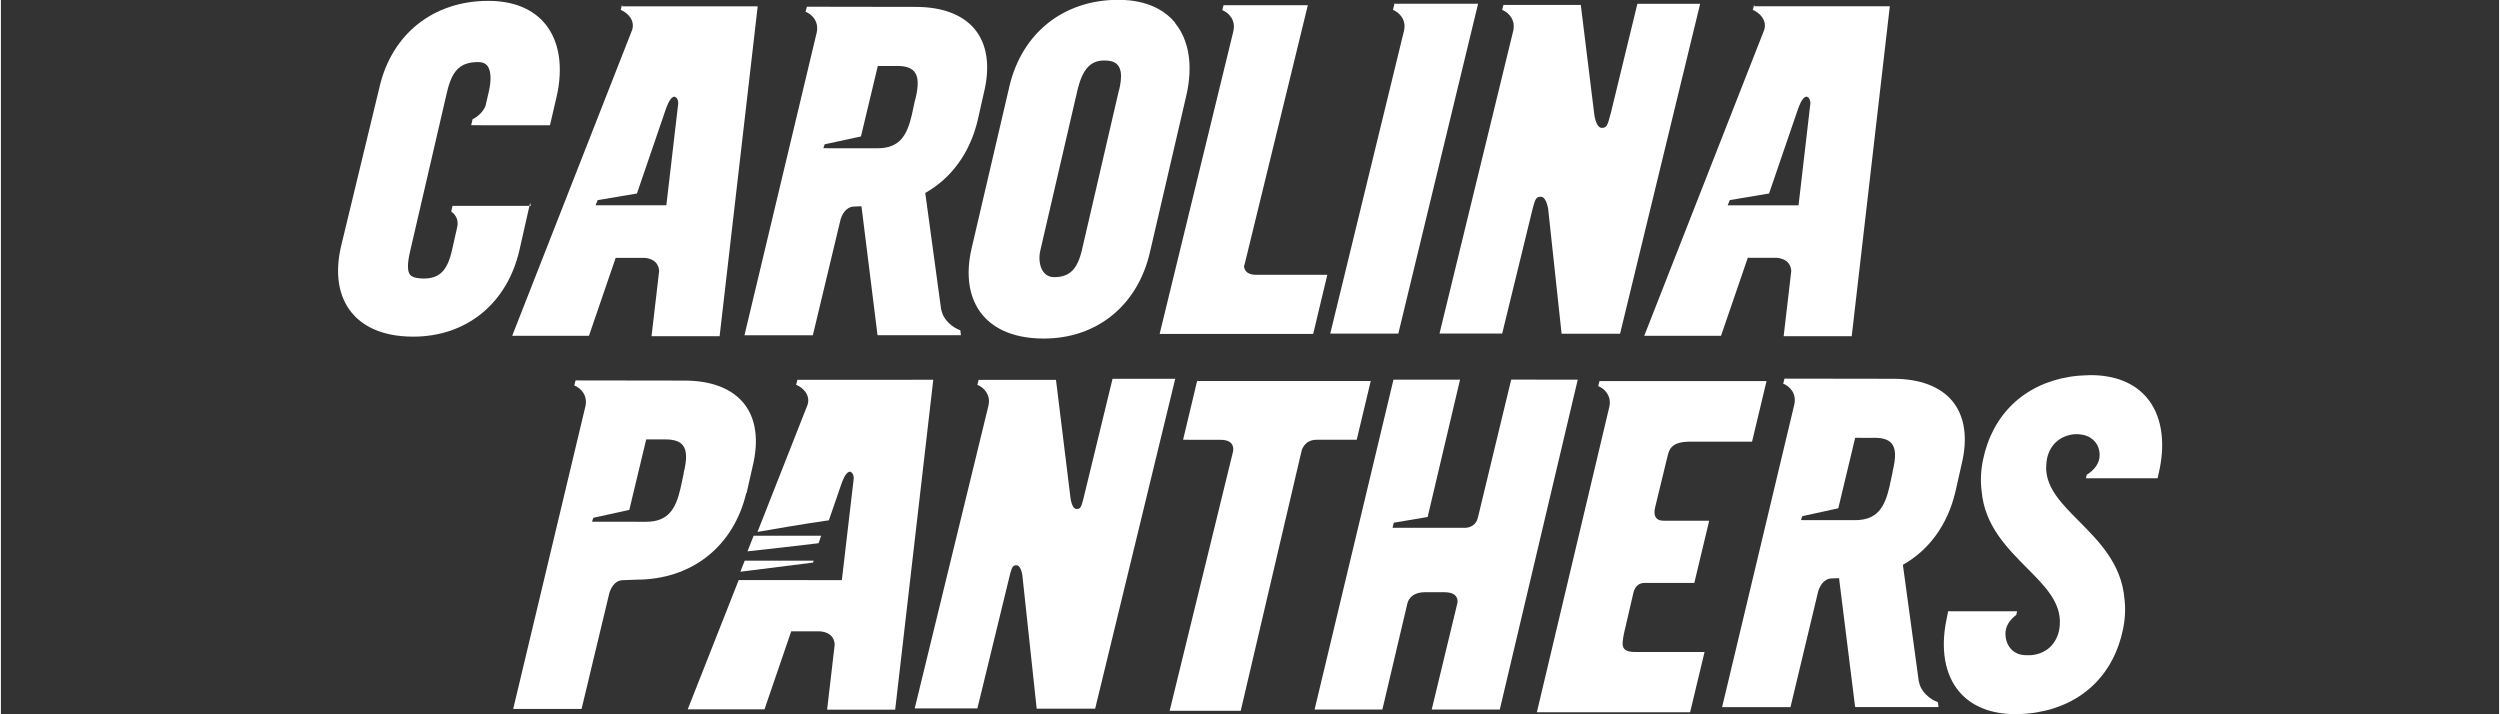 <?xml version="1.0" encoding="UTF-8" standalone="no"?>
<svg
   xml:space="preserve"
   height="200"
   viewBox="0 0 699.957 200.135"
   width="700"
   version="1.1"
   id="svg19"
   sodipodi:docname="CAR.svg"
   inkscape:version="1.3.1 (91b66b0783, 2023-11-16)"
   inkscape:export-filename="CAR.png"
   inkscape:export-xdpi="96"
   inkscape:export-ydpi="96"
   xmlns:inkscape="http://www.inkscape.org/namespaces/inkscape"
   xmlns:sodipodi="http://sodipodi.sourceforge.net/DTD/sodipodi-0.dtd"
   xmlns="http://www.w3.org/2000/svg"
   xmlns:svg="http://www.w3.org/2000/svg"><rect x="0" y="0" width="699.957" height="200.135" fill="#333333" stroke="none"/><defs
     id="defs19" /><sodipodi:namedview
     id="namedview19"
     pagecolor="#505050"
     bordercolor="#eeeeee"
     borderopacity="1"
     inkscape:showpageshadow="0"
     inkscape:pageopacity="0"
     inkscape:pagecheckerboard="0"
     inkscape:deskcolor="#505050"
     inkscape:zoom="1.2709314"
     inkscape:cx="293.09214"
     inkscape:cy="107.40155"
     inkscape:window-width="1920"
     inkscape:window-height="1017"
     inkscape:window-x="-8"
     inkscape:window-y="352"
     inkscape:window-maximized="1"
     inkscape:current-layer="svg19" /><g
     transform="matrix(3.361,0,0,-3.361,-671.694,1430.644)"
     id="g19"
     style="fill:#ffffff;fill-opacity:1"><g
       style="fill:#ffffff;fill-opacity:1"
       transform="matrix(0.25,0,0,0.25,228,297)"
       fill="#0085ca"
       id="g18"><path
         d="m 136,350 1.99,8.81 c 2.28,9.12 1.18,16.6 -3.17,21.7 -4.04,4.72 -10.8,7.22 -19.5,7.22 -0.397,0 -36.3,0.053 -36.3,0.053 l -0.43,-1.67 c 2.19,-0.865 4.5,-3.3 3.73,-6.88 l -24.1,-101 h 22.8 l 9.25,38.6 c 0.411,1.39 1.61,4.28 4.52,4.34 0.588,0.019 3.78,0.172 4.5,0.172 18.5,0 32.5,11.1 36.7,29.1 z m -20.9,6.86 -1.1,-5.11 c -1.6,-6.87 -4.09,-11.1 -11.5,-11.1 l -18,0.019 0.44,1.31 12,2.63 5.63,23.5 c 0,0 5.98,0.01 6.31,0.01 2.89,0 4.74,-0.588 5.82,-1.86 1.43,-1.68 1.55,-4.58 0.354,-9.37"
         id="path1"
         style="fill:#ffffff;fill-opacity:1" /><path
         d="m 153,388 -0.435,-1.67 c 2.15,-0.846 4.87,-3.34 3.82,-6.66 l -16.7,-42.4 c 2.1,0.373 16.4,2.86 23.8,3.87 l 4.24,12.3 0.01,-0.014 c 0,0 1.23,3.93 2.79,3.93 0,0 1.27,-0.22 1.25,-2.26 l -3.96,-33.9 h -11.1 l 0.005,0.019 h -23.3 l -17,-43.1 h 25.6 l 8.91,26 h 9.64 c 4.64,-0.421 4.86,-3.72 4.85,-4.51 l -2.52,-21.6 h 22.7 l 12.7,110 -45.1,-0.01"
         id="path2"
         style="fill:#ffffff;fill-opacity:1" /><path
         d="m 134,324 c 6.27,0.779 16.5,2.05 24.2,3.04 l 0.22,0.641 h -23 l -1.45,-3.68"
         id="path3"
         style="fill:#ffffff;fill-opacity:1" /><path
         d="m 161,336 h -22.6 l -2.05,-5.21 c 6.56,0.722 16.2,1.79 23.7,2.71 l 0.856,2.5"
         id="path4"
         style="fill:#ffffff;fill-opacity:1" /><path
         d="m 258,388 -9.69,-39.9 c -0.712,-2.71 -0.999,-3.19 -2.21,-3.19 -1.66,0 -2.05,3.77 -2.05,3.77 v -0.01 l -4.83,39.3 h -25.8 l -0.416,-1.66 c 2.19,-0.861 4.5,-3.3 3.71,-6.89 l -24.6,-101 h 20.9 l 11,45.2 c 0.593,2.12 0.966,2.53 2.02,2.53 1.31,0 1.82,-2.34 1.97,-3.32 l 4.78,-44.5 h 19.5 l 26.7,110 h -20.9"
         id="path5"
         style="fill:#ffffff;fill-opacity:1" /><path
         d="m 326,368 h 13.5 l 4.68,19.6 h -57.9 l -4.68,-19.6 12.6,-0.024 c 4.92,0 4.09,-3.69 4.09,-3.69 l 0.029,0.024 -21.2,-86.7 h 23.7 l 20.3,86.7 c 0,0 0.827,3.68 4.94,3.68 l -0.005,0.005"
         id="path6"
         style="fill:#ffffff;fill-opacity:1" /><path
         d="m 457,341 h -15.2 c -2.39,0 -3.51,1.43 -2.8,4.43 l 4.08,16.8 c 0.516,2.11 0.952,5.13 7.45,5.13 h 20.8 l 4.83,20.2 h -55.7 l -0.43,-1.67 c 2.18,-0.851 4.45,-3.25 3.74,-6.77 l -24.2,-102 h 51.1 l 4.82,20.1 h -22.9 c -4.93,0 -4.85,1.86 -3.92,6.4 l 2.97,12.8 c 0.426,2.38 1.7,3.84 3.84,3.84 v 0.005 h 16.6 l 4.83,20.2"
         id="path7"
         style="fill:#ffffff;fill-opacity:1" /><path
         d="m 527,287 h -0.014 l -5.36,39.3 c 8.68,4.89 14.9,13.3 17.5,24.3 l 1.99,8.81 c 2.28,9.12 1.18,16.6 -3.17,21.7 -4.03,4.72 -10.8,7.22 -19.5,7.22 -0.382,0 -36.3,0.053 -36.3,0.053 l -0.435,-1.67 c 2.2,-0.865 4.5,-3.3 3.73,-6.88 l -24.1,-101 h 22.8 l 9.24,38.6 c 0.421,1.4 1.63,4.26 4.52,4.32 0.32,0.01 1.4,0.057 2.44,0.1 l 5.36,-43 h 27.8 l -0.191,1.64 c -2.54,0.87 -5.88,3.5 -6.33,6.99 z m -8.76,70.4 -1.1,-5.11 c -1.6,-6.87 -4.09,-11.1 -11.5,-11.1 l -18,0.019 0.445,1.31 12,2.63 5.63,23.5 5.35,-0.019 c 0.306,0.019 0.631,0.029 0.956,0.029 2.89,0 4.74,-0.588 5.82,-1.86 1.44,-1.68 1.55,-4.58 0.354,-9.37"
         id="path8"
         style="fill:#ffffff;fill-opacity:1" /><path
         d="m 603,382 c -4.15,4.94 -10.6,7.55 -18.8,7.55 h -0.014 c -1.12,0 -4.14,-0.21 -4.14,-0.21 -1.04,-0.105 -1.97,-0.21 -2.86,-0.359 l -0.153,-0.029 c -15.1,-2.52 -25.6,-12.6 -28.7,-27.7 -0.76,-3.72 -0.861,-7.13 -0.459,-10.3 1,-11.6 8.47,-19 15.2,-25.8 5.67,-5.68 10.6,-10.7 10.9,-17.3 -0.01,-0.253 0.062,-2.07 -0.282,-3.53 -1.06,-4.59 -4.26,-7.59 -9.05,-8.13 -0.626,-0.043 -3.17,-0.244 -4.87,0.54 -2.48,1.06 -3.9,3.57 -3.95,6.49 -0.043,2.47 1.32,4.66 3.6,6.36 l 0.296,1.23 -23,-0.005 -0.588,-2.95 c -1.99,-9.72 -0.488,-18.2 4.23,-23.8 4.15,-4.94 10.6,-7.55 18.8,-7.55 h 0.014 c 1.12,0 2.26,0.048 3.5,0.139 0.139,0.01 0.272,0.029 0.411,0.048 l 0.225,0.024 c 1.04,0.091 1.97,0.21 2.86,0.354 l 0.158,0.034 c 15.1,2.51 25.6,12.6 28.7,27.7 0.765,3.72 0.861,7.14 0.464,10.3 -1,11.5 -8.46,19 -15.2,25.8 -5.66,5.68 -10.6,10.7 -10.9,17.3 0.019,0.253 0.019,2.29 0.292,3.52 1,4.62 4.27,7.59 9.05,8.12 0.512,0.038 3.77,0.163 5.69,-1.37 l 0.005,-0.005 c 1.87,-1.27 2.77,-3.29 2.81,-5.49 0.043,-2.66 -1.61,-4.98 -4.31,-6.66 l -0.268,-1.15 h 23.9 l 0.669,3.02 c 1.99,9.72 0.492,18.2 -4.23,23.8"
         id="path9"
         style="fill:#ffffff;fill-opacity:1" /><path
         d="m 391,388 -11.1,-46 c -0.684,-2.79 -2.95,-3.29 -4.09,-3.36 h -0.646 -0.019 0.005 -23.7 l 0.406,1.7 11.3,1.91 10.8,45.8 -22.2,-0.01 -26.3,-110 h 22.6 l 8.37,35.5 0.005,-0.01 c 0,0 0.688,3.63 5.8,3.63 v 0.01 h 6.61 l -0.005,-0.019 c 4.55,0 4.36,-2.87 4.26,-3.52 l -8.59,-35.6 h 22.7 l 26,110 -22.2,0.029"
         id="path10"
         style="fill:#ffffff;fill-opacity:1" /><path
         d="M 64.1,446 H 38 l -0.445,-1.91 c 1.4,-0.956 2.52,-2.71 2.02,-5.07 l -1.82,-8.06 c -1.54,-6.62 -4.16,-9.2 -9.35,-9.2 -1.62,0 -3.72,0.215 -4.57,1.25 -0.932,1.14 -0.942,3.71 -0.034,7.63 l 12.3,53.1 c 1.75,7.55 4.5,10.2 10.5,10.2 1.33,0 2.32,-0.397 2.97,-1.19 1.25,-1.53 1.44,-4.7 0.507,-8.72 l -1.1,-4.73 c -0.818,-2.04 -2.6,-3.56 -4.31,-4.44 l -0.449,-1.96 h 3.27 l -0.01,-0.038 h 23 l 2.18,9.37 c 2.31,9.96 0.985,18.6 -3.73,24.4 -2.88,3.53 -8.51,7.72 -19,7.72 -18.3,0 -32.2,-11 -36.3,-28.8 l -12.8,-53 c -2.11,-9.1 -0.88,-16.8 3.56,-22.2 2.97,-3.63 8.95,-7.97 20.5,-7.97 17.7,0 31.3,11 35.4,28.8 l 3.58,15.8"
         id="path11"
         style="fill:#ffffff;fill-opacity:1" /><path
         d="m 94.5,513 -0.426,-1.67 c 2.15,-0.842 4.87,-3.34 3.81,-6.67 l -40,-102 h 25.6 l 8.91,26 h 9.64 c 4.65,-0.421 4.85,-3.74 4.84,-4.52 l -2.52,-21.6 h 22.7 l 12.7,110 -45.1,-0.005 z m 14.8,-66.8 H 85.7 l 0.684,1.71 13.1,2.2 9.72,28.4 0.014,-0.019 c 0,0 1.23,3.92 2.78,3.92 0,0 1.27,-0.22 1.26,-2.25 l -3.96,-33.9"
         id="path12"
         style="fill:#ffffff;fill-opacity:1" /><path
         d="m 279,507 c -2.87,3.52 -8.49,7.7 -19,7.7 -18.2,0 -32.1,-11 -36.3,-28.8 l -12.6,-54 c -2.11,-9.08 -0.884,-16.8 3.55,-22.2 2.97,-3.62 8.93,-7.95 20.5,-7.95 17.7,0 31.3,11 35.4,28.8 l 12.1,52.1 c 2.32,9.94 0.99,18.6 -3.72,24.3 z m -18.8,-22.5 -12.3,-53.1 c -1.53,-6.61 -4.15,-9.18 -9.32,-9.18 -4.25,0 -5.5,4.95 -4.59,8.86 l 12.3,53.1 c 1.75,7.54 4.52,10.9 10.5,10.2 5.12,-0.564 4.39,-5.88 3.46,-9.87"
         id="path13"
         style="fill:#ffffff;fill-opacity:1" /><path
         d="m 302,426 21.2,86.9 -28.1,0.005 -0.426,-1.65 c 2.21,-0.875 4.53,-3.34 3.7,-6.96 h 0.01 l -24.6,-101 h 51.2 l 4.71,19.7 h -23.9 c -3.94,0.12 -3.94,2.71 -3.85,3.46"
         id="path14"
         style="fill:#ffffff;fill-opacity:1" /><path
         d="m 352,513 -0.43,-1.65 c 2.21,-0.875 4.54,-3.34 3.7,-6.96 l -24.6,-101 h 22.7 l 26.6,110 -28,0.005"
         id="path15"
         style="fill:#ffffff;fill-opacity:1" /><path
         d="m 433,513 -8.82,-36.3 h -0.019 c -1.02,-4 -1.35,-4.7 -2.92,-4.7 -2.08,0 -2.54,4.7 -2.54,4.7 l -0.005,-0.014 -4.47,36.3 h -25.8 l -0.426,-1.65 c 2.2,-0.865 4.5,-3.32 3.71,-6.91 l -24.6,-101 h 20.9 l 10.2,41.8 c 0.851,3.27 1.23,3.81 2.71,3.81 1.48,0 2.14,-2.59 2.4,-3.87 l 4.5,-41.8 h 19.5 l 26.7,110 h -20.9"
         id="path16"
         style="fill:#ffffff;fill-opacity:1" /><path
         d="m 472,513 -0.426,-1.67 c 2.14,-0.842 4.85,-3.34 3.81,-6.66 l -40,-102 h 25.6 l 8.92,26 h 9.64 c 4.64,-0.421 4.86,-3.72 4.85,-4.51 l -2.52,-21.6 -0.005,-0.034 h 22.7 v 0.034 l 12.7,110 -45.1,-0.005 z m -8.79,-66.8 0.688,1.71 c 0,0 6.36,1.11 13.1,2.2 l 9.73,28.4 0.01,-0.019 c 0,0 1.23,3.92 2.79,3.92 0,0 1.26,-0.22 1.25,-2.25 l -3.95,-34 h -23.6"
         id="path17"
         style="fill:#ffffff;fill-opacity:1" /><path
         d="m 201,411 h -0.014 l -5.36,39.3 c 8.68,4.89 14.9,13.3 17.5,24.3 l 1.99,8.82 c 2.27,9.12 1.18,16.6 -3.17,21.7 -4.03,4.72 -10.8,7.22 -19.5,7.22 -0.382,0 -36.3,0.057 -36.3,0.057 l -0.435,-1.67 c 2.2,-0.865 4.5,-3.31 3.73,-6.89 l -24.1,-101 h 22.8 l 9.24,38.6 c 0.416,1.4 1.63,4.26 4.53,4.33 0.32,0.01 1.4,0.057 2.44,0.1 l 5.36,-43 h 27.8 l -0.191,1.64 c -2.54,0.88 -5.88,3.5 -6.33,6.99 z m -8.76,70.4 -1.1,-5.11 c -1.61,-6.87 -4.09,-11.1 -11.5,-11.1 l -18,0.024 0.445,1.31 12.1,2.62 5.62,23.5 5.36,-0.014 c 0.306,0.014 0.622,0.029 0.961,0.029 2.89,0 4.73,-0.593 5.81,-1.86 1.44,-1.69 1.55,-4.58 0.359,-9.38"
         id="path18"
         style="fill:#ffffff;fill-opacity:1" /></g></g></svg>
